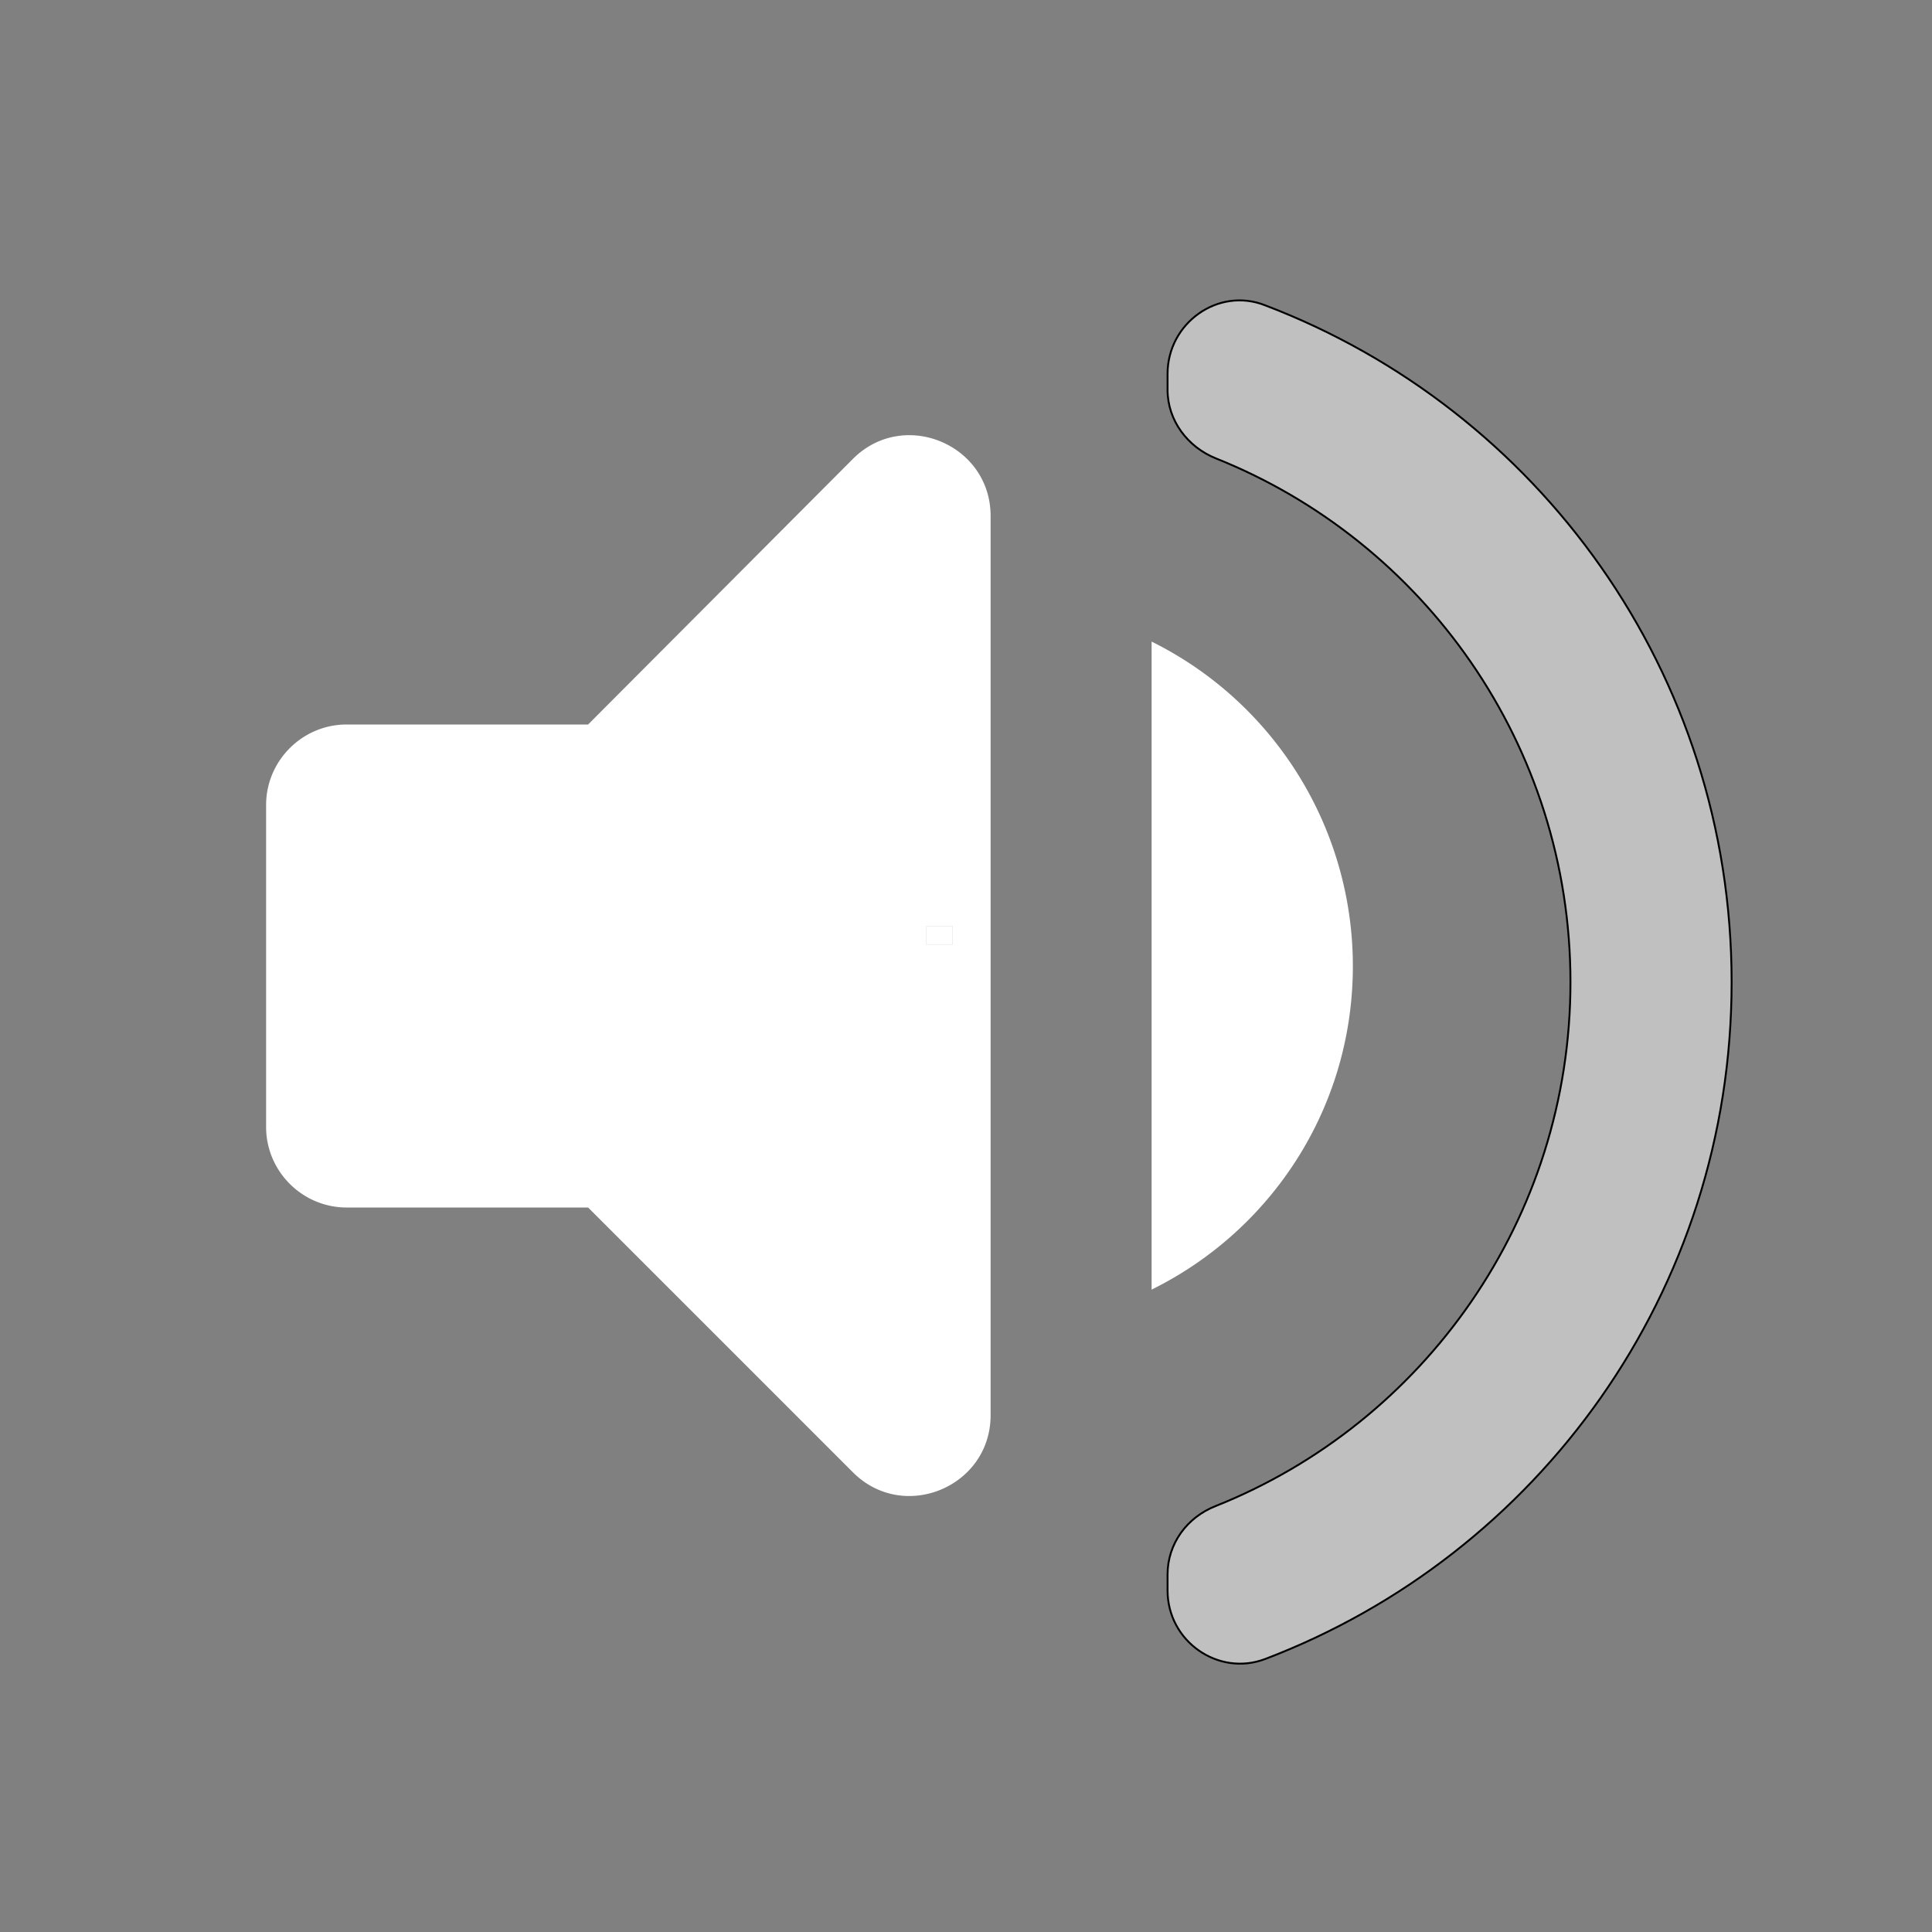 <svg t="1655365307592" class="player-controls-icon" viewBox="0 0 1024 1024" version="1.1"
    xmlns="http://www.w3.org/2000/svg" p-id="6667" width="24" height="24">
    <rect x="0" y="0" width="1024" height="1024" fill="#808080" stroke="none"/>
    <path fill="#ffffff"
        d="m141.044,426.667l0,170.667c0,23.467 19.2,42.667 42.667,42.667l128,0l140.373,140.373c26.88,26.88 72.96,7.68 72.96,-30.293l0,-476.587c0,-37.973 -46.08,-57.173 -72.96,-30.293l-140.373,140.8l-128,0c-23.467,0 -42.667,19.2 -42.667,42.667zm576,85.333a192,192 0 0 0 -106.667,-171.947l0,343.467c63.147,-31.147 106.667,-96 106.667,-171.52z" />
    <g stroke="null">
        <g stroke="null"
            transform="matrix(0.024,0,0,0.024,-2.58,-0.423) ">
            <rect stroke="null" x="20565.485" y="20471.259" width="582" height="402"
                fill="none" />
        </g>
        <g stroke="null"
            transform="matrix(1.001,0,0,1.001,-20566.151,-20575.302) ">
            <path stroke="null"
                d="m20694.485,21160.135zm469.333,-407.467l0,8.533c0,16.213 10.667,30.293 25.6,36.267c110.08,43.947 187.733,151.893 187.733,277.333s-77.653,233.387 -187.733,277.333c-15.36,5.973 -25.6,20.053 -25.6,36.267l0,8.533c0,26.88 26.88,45.653 51.627,36.267c144.64,-55.04 247.04,-194.56 247.04,-358.4s-102.4,-303.36 -247.04,-358.4c-24.747,-9.813 -51.627,9.387 -51.627,36.267z"
                fill-opacity="0.5" fill="#ffffff" />
        </g>
    </g>
</svg>